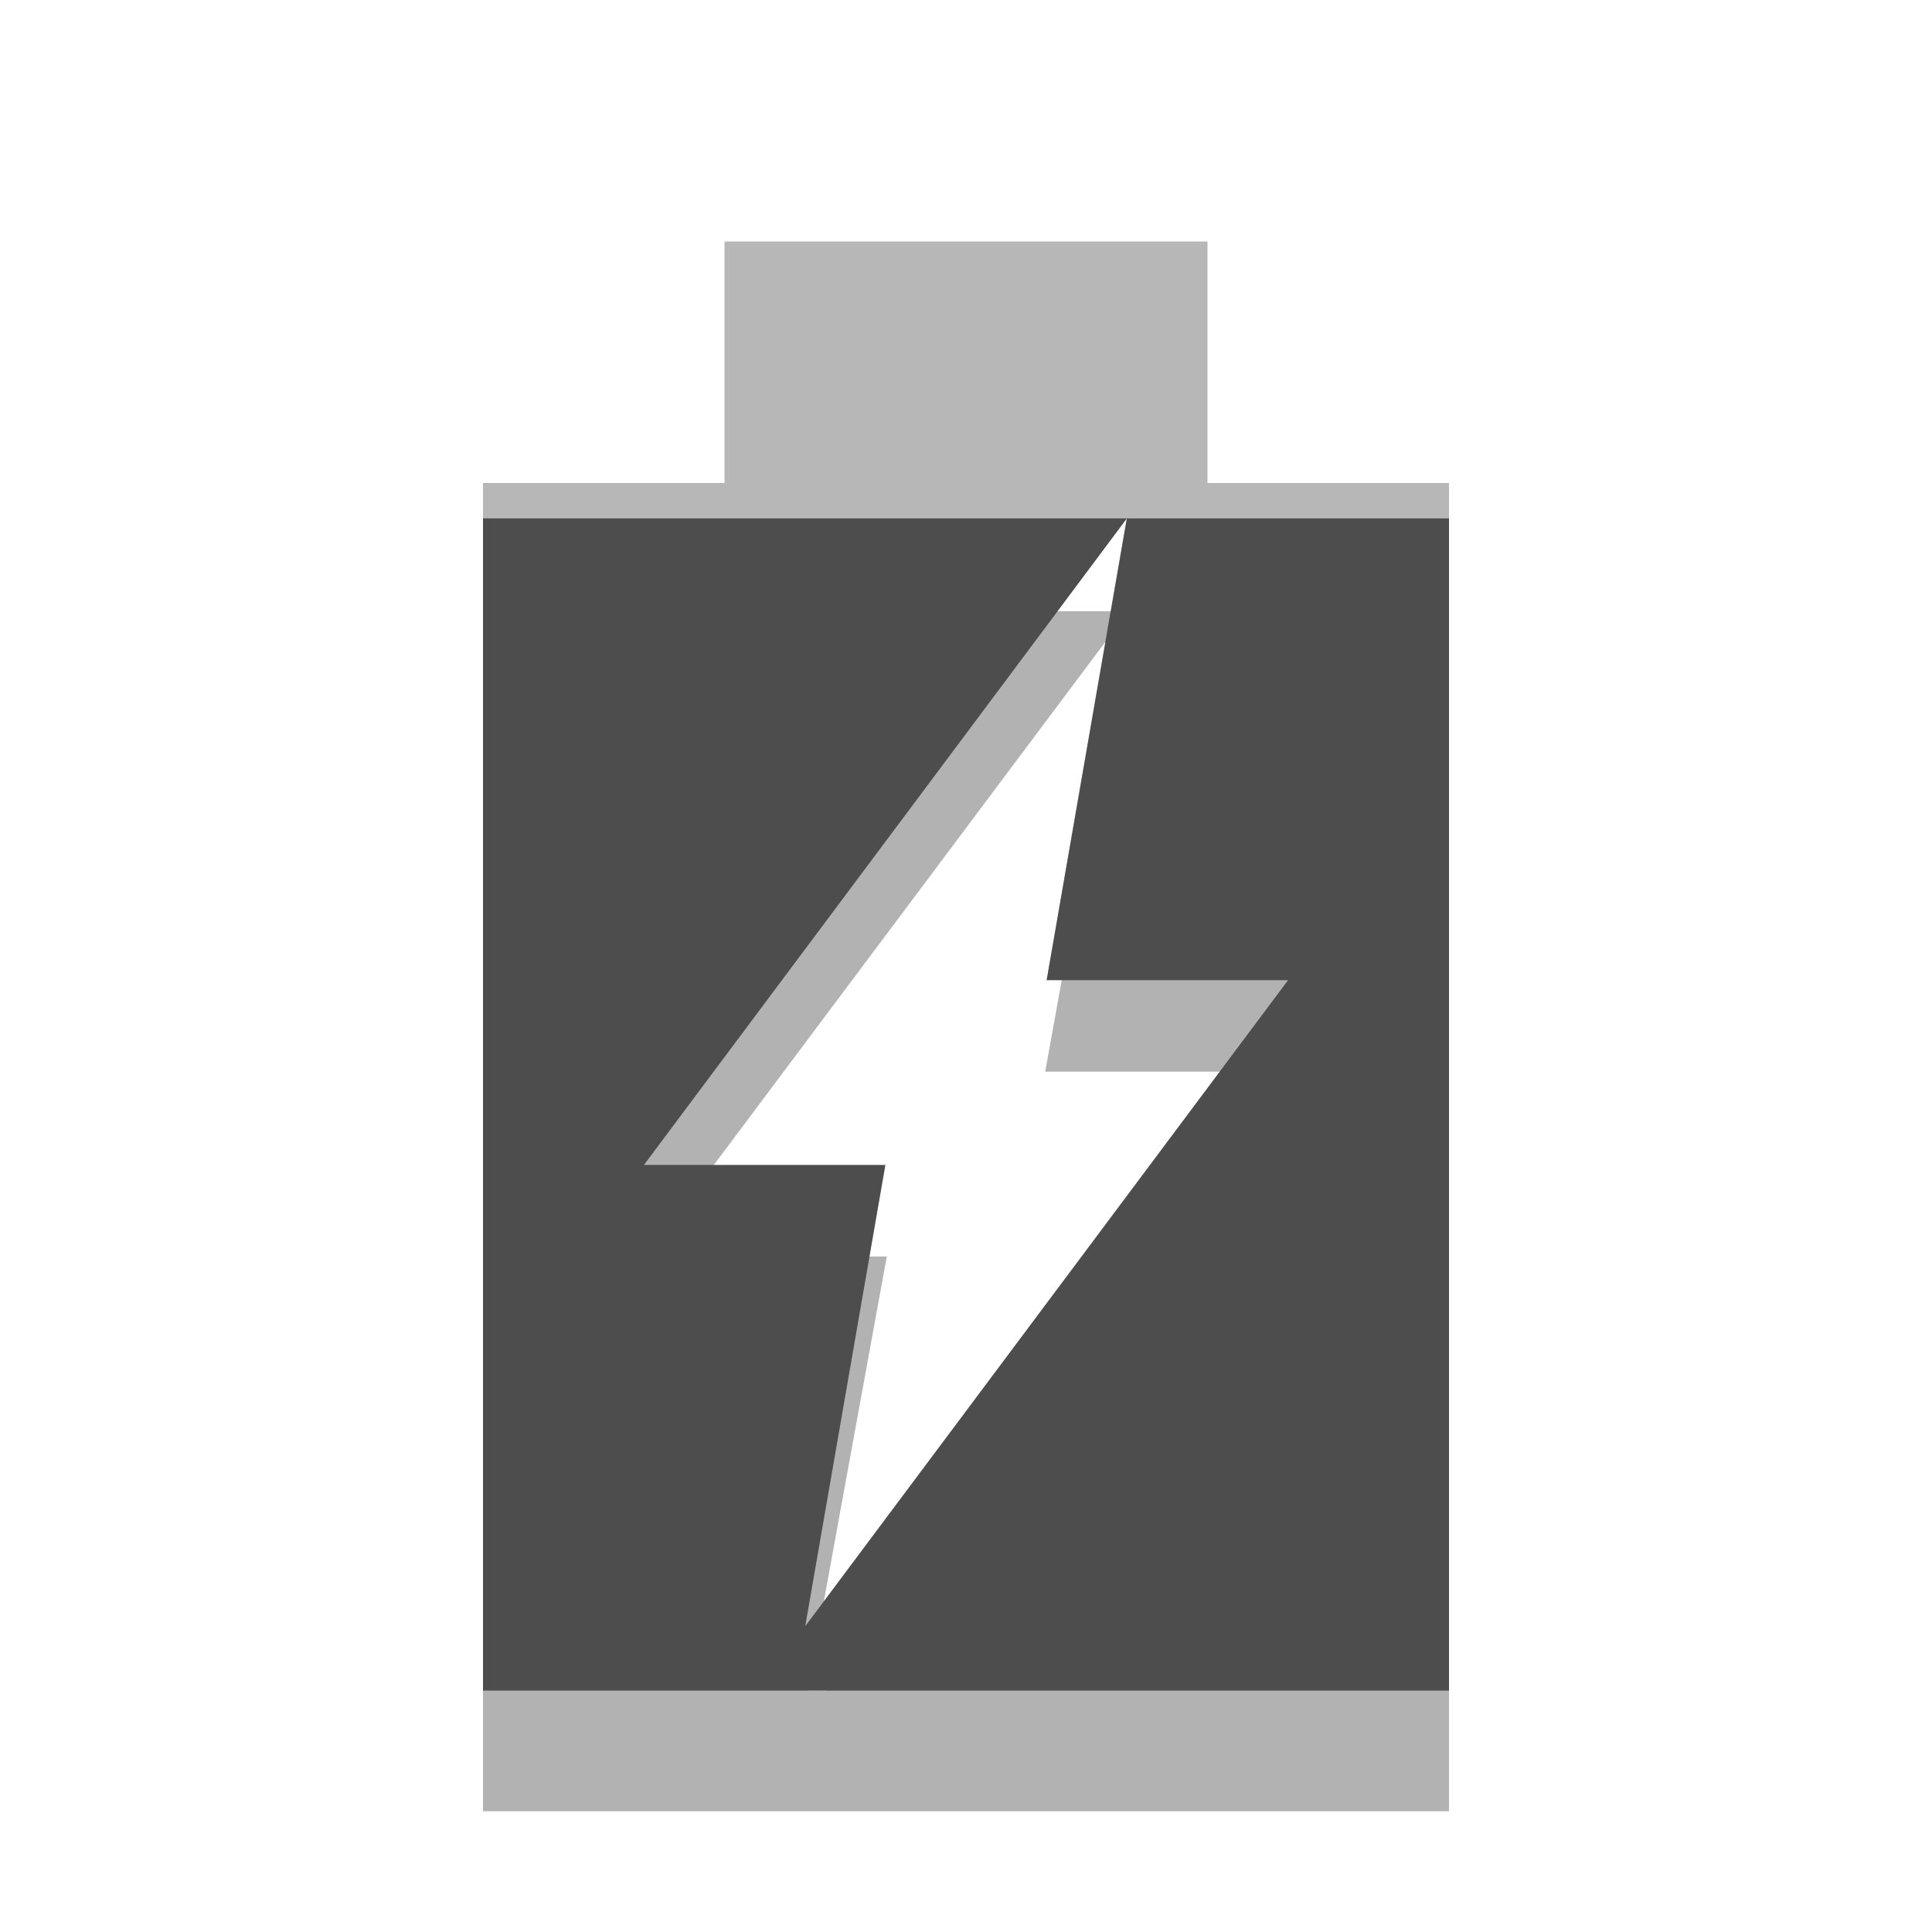 
<svg xmlns="http://www.w3.org/2000/svg" xmlns:xlink="http://www.w3.org/1999/xlink" width="16px" height="16px" viewBox="0 0 16 16" version="1.1">
<g id="surface1">
<path style=" stroke:none;fill-rule:nonzero;fill:rgb(0%,0%,0%);fill-opacity:0.302;" d="M 4 5.062 L 4 15 L 12 15 L 12 5.062 L 9.344 5.062 L 8.656 8.875 L 10.656 8.875 L 6.844 14 L 6.688 14 L 7.344 10.406 L 5.344 10.406 L 9.344 5.062 Z M 4 5.062 "/>
<path style=" stroke:none;fill-rule:nonzero;fill:#4D4D4D;fill-opacity:0.4;" d="M 6 2 L 6 4 L 4 4 L 4 14 L 12 14 L 12 4 L 10 4 L 10 2 Z M 9.332 4.293 L 8.668 8.117 L 10.668 8.117 L 6.668 13.469 L 7.332 9.648 L 5.332 9.648 Z M 9.332 4.293 "/>
<path style=" stroke:none;fill-rule:nonzero;fill:#4D4D4D;fill-opacity:1;" d="M 4 4.293 L 4 14 L 12 14 L 12 4.293 L 9.332 4.293 L 8.668 8.117 L 10.668 8.117 L 6.668 13.469 L 7.332 9.648 L 5.332 9.648 L 9.332 4.293 Z M 4 4.293 "/>
</g>
</svg>
